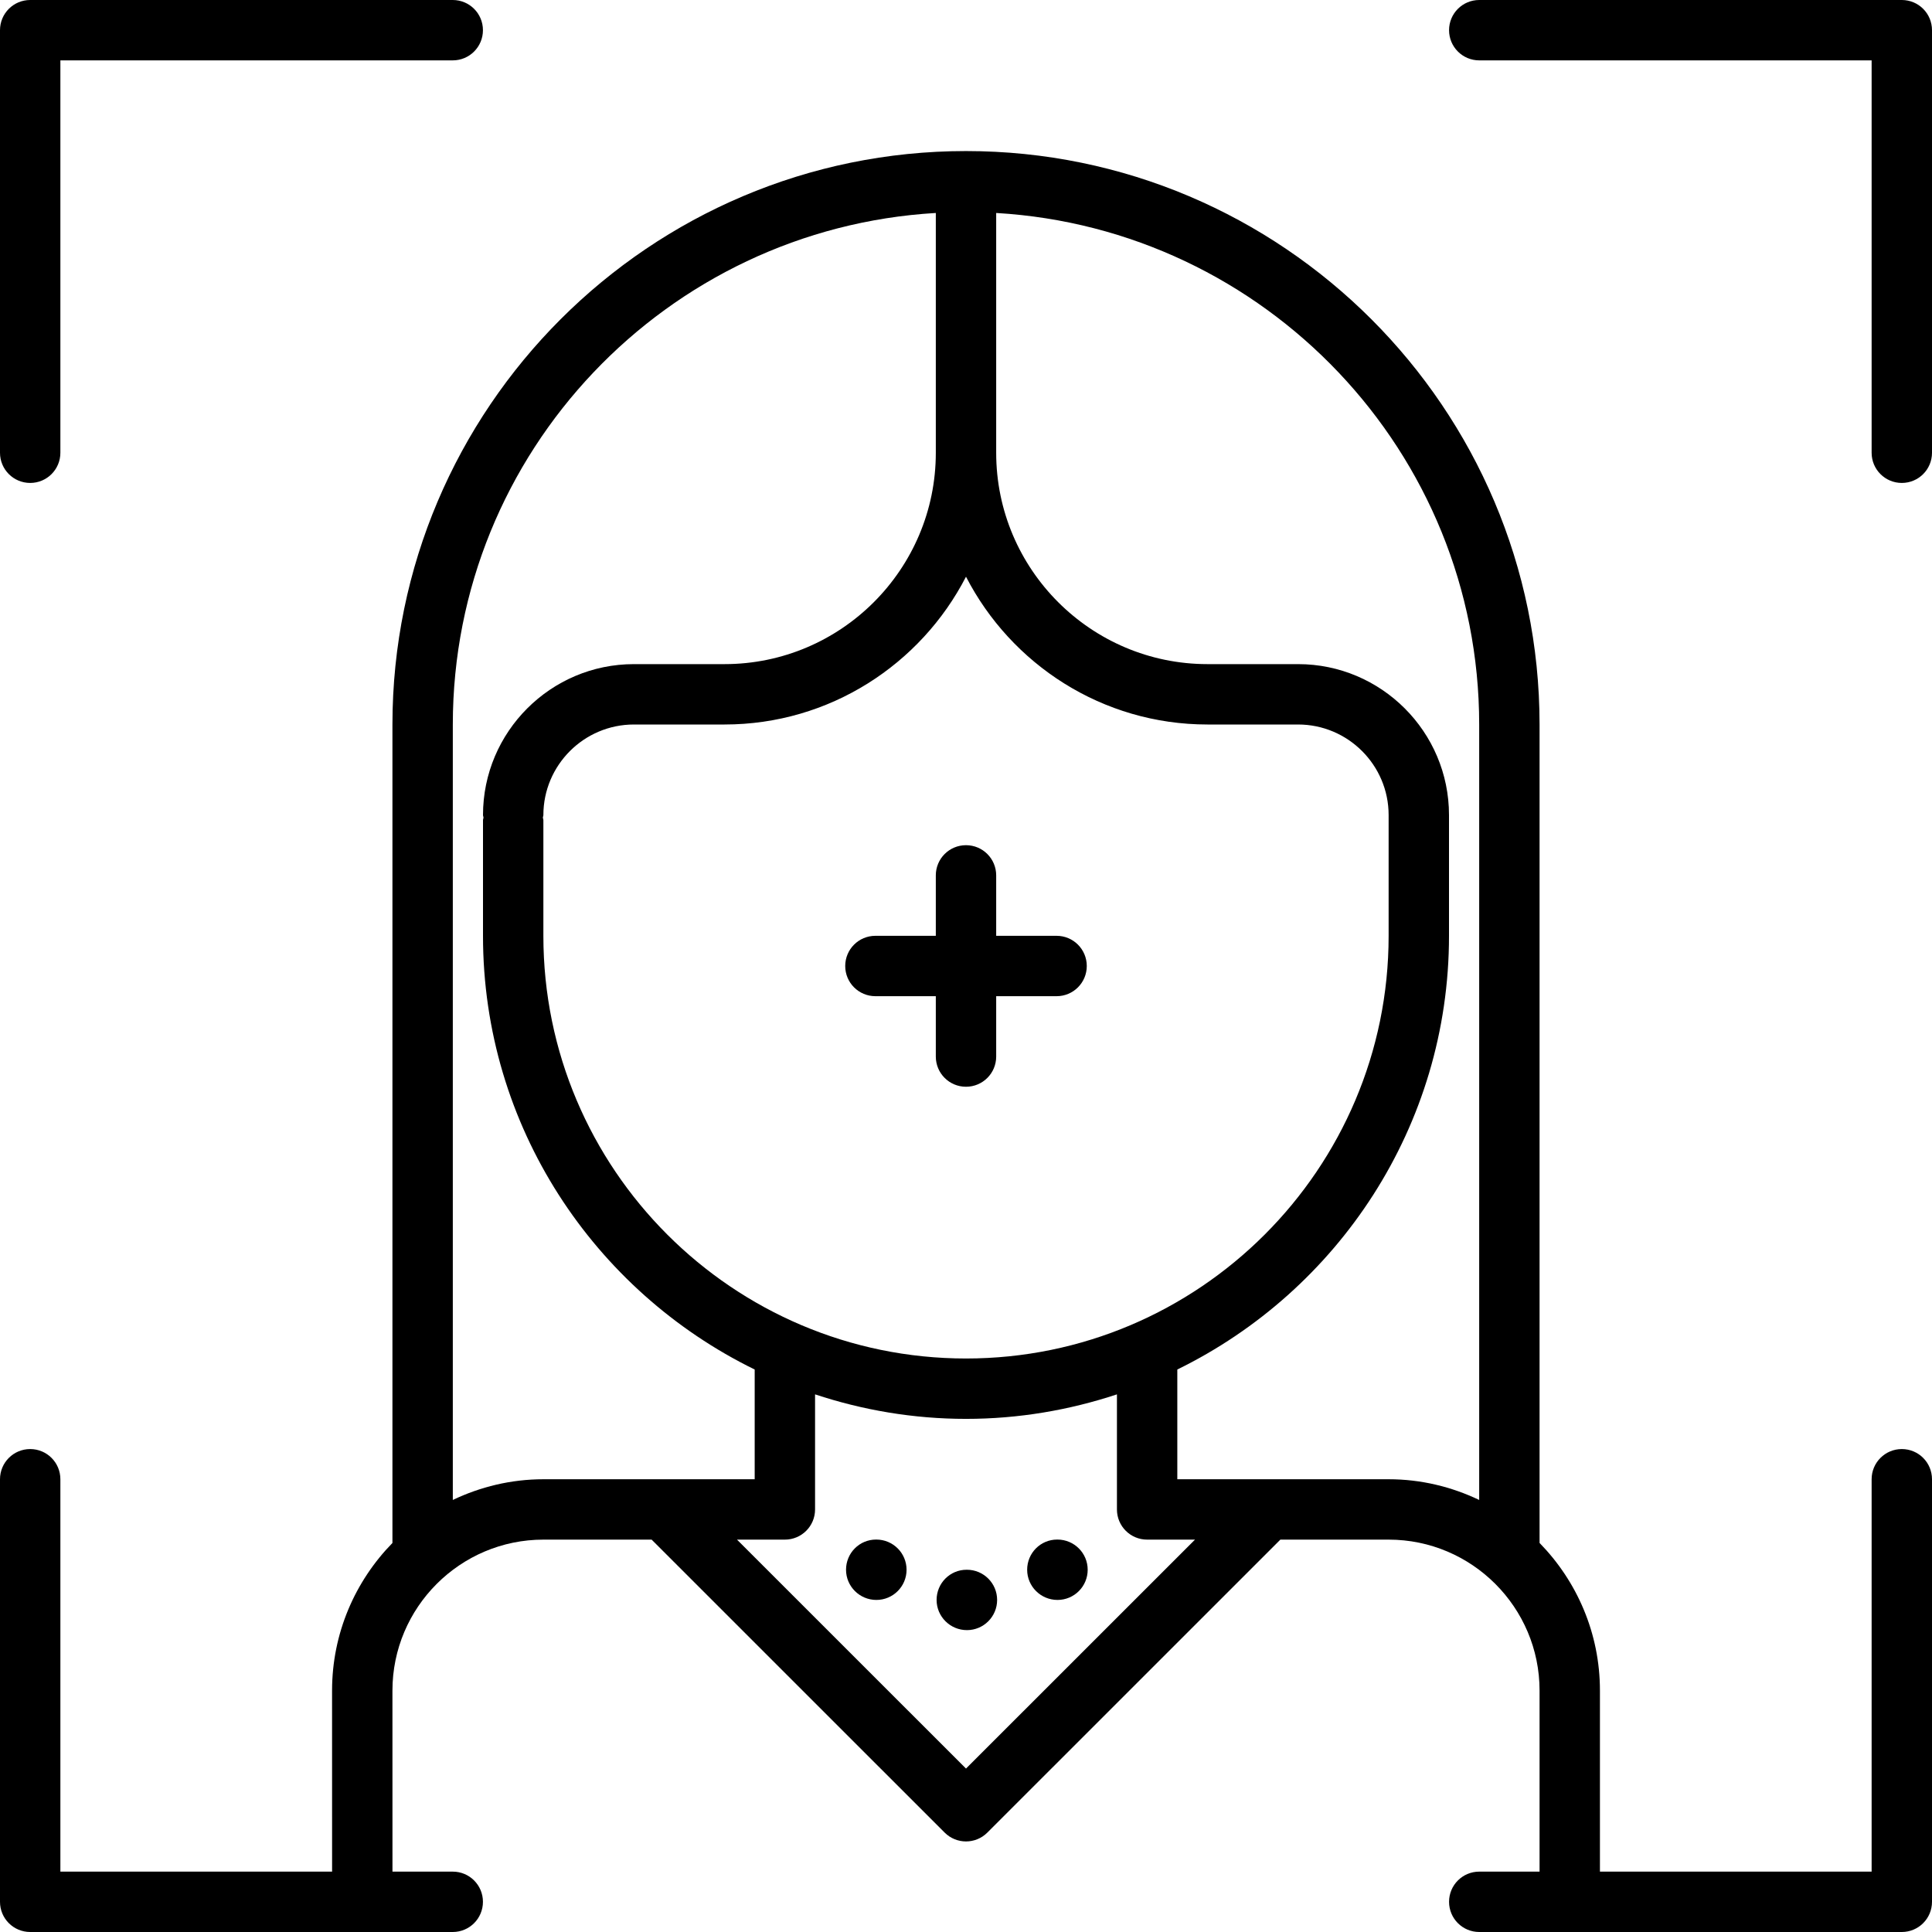 <svg id="icons" enable-background="new 0 0 64 64" height="512" viewBox="0 0 64 64" width="512" xmlns="http://www.w3.org/2000/svg"><path d="m29.03 51h-.01c-.552 0-.994.447-.994 1s.452 1 1.005 1c.552 0 1-.447 1-1s-.449-1-1.001-1z"/><path d="m32.03 52h-.01c-.552 0-.994.447-.994 1s.452 1 1.005 1c.552 0 1-.447 1-1s-.449-1-1.001-1z"/><path d="m35.03 51h-.01c-.552 0-.994.447-.994 1s.452 1 1.005 1c.552 0 1-.447 1-1s-.449-1-1.001-1z"/><path d="m63 48.002c-.553 0-1 .447-1 1v12.998h-9v-5.998c0-1.901-.765-3.626-2-4.89v-27.112-.001c-.003-10.475-8.525-18.995-19-18.995s-18.997 8.521-19 18.995v.001 27.113c-1.235 1.263-2 2.988-2 4.891l.001 5.996h-9.001v-12.998c0-.553-.447-1-1-1s-1 .447-1 1v13.998c0 .553.447 1 1 1h13.998c.553 0 1-.447 1-1s-.447-1-1-1h-1.997l-.001-5.996c0-2.758 2.244-5.002 5.002-5.002h3.584l9.707 9.705c.195.195.451.293.707.293s.512-.098.707-.293l9.707-9.705h3.586c2.757 0 5 2.243 5 5v5.998h-1.998c-.553 0-1 .447-1 1s.447 1 1 1h13.998c.553 0 1-.447 1-1v-13.998c0-.553-.447-1-1-1zm-14-23.998v25.684c-.911-.435-1.926-.686-3-.686h-7v-3.635c5.319-2.603 9-8.056 9-14.365v-4.002c0-2.757-2.243-5-5-5h-3c-3.859 0-7-3.141-7-7v-7.945c8.908.521 16 7.913 16 16.949zm-31 6.998v-3.834c0-.029-.015-.055-.017-.084.002-.029.017-.055.017-.084 0-1.654 1.346-3 3-3h3c3.483 0 6.505-1.993 8-4.896 1.495 2.903 4.517 4.896 8 4.896h3c1.654 0 3 1.346 3 3v4.002c0 7.72-6.28 14-14 14s-14-6.28-14-14zm13-23.947v7.945c0 3.859-3.141 7-7 7h-3c-2.757 0-5 2.243-5 5 0 .029.015.055.017.084-.002.029-.017.055-.017.084v3.834c0 6.31 3.681 11.762 9 14.365v3.635h-6.998c-1.075 0-2.091.251-3.002.686v-25.684c0-9.036 7.092-16.428 16-16.949zm1 51.531-7.586-7.584h1.586c.553 0 1-.447 1-1v-3.812c1.575.521 3.253.812 5 .812s3.425-.291 5-.812v3.812c0 .553.447 1 1 1h1.586z"/><path d="m1 15.998c.553 0 1-.447 1-1v-12.998h12.998c.553 0 1-.447 1-1s-.447-1-1-1h-13.998c-.553 0-1 .447-1 1v13.998c0 .553.447 1 1 1z"/><path d="m63 0h-13.998c-.553 0-1 .447-1 1s.447 1 1 1h12.998v12.998c0 .553.447 1 1 1s1-.447 1-1v-13.998c0-.553-.447-1-1-1z"/><path d="m33 35v-2h2.001c.553 0 1-.447 1-1s-.447-1-1-1h-2.001v-2.002c0-.553-.447-1-1-1s-1 .447-1 1v2.002h-2.001c-.553 0-1 .447-1 1s.447 1 1 1h2.001v2c0 .553.447 1 1 1s1-.447 1-1z"/></svg>